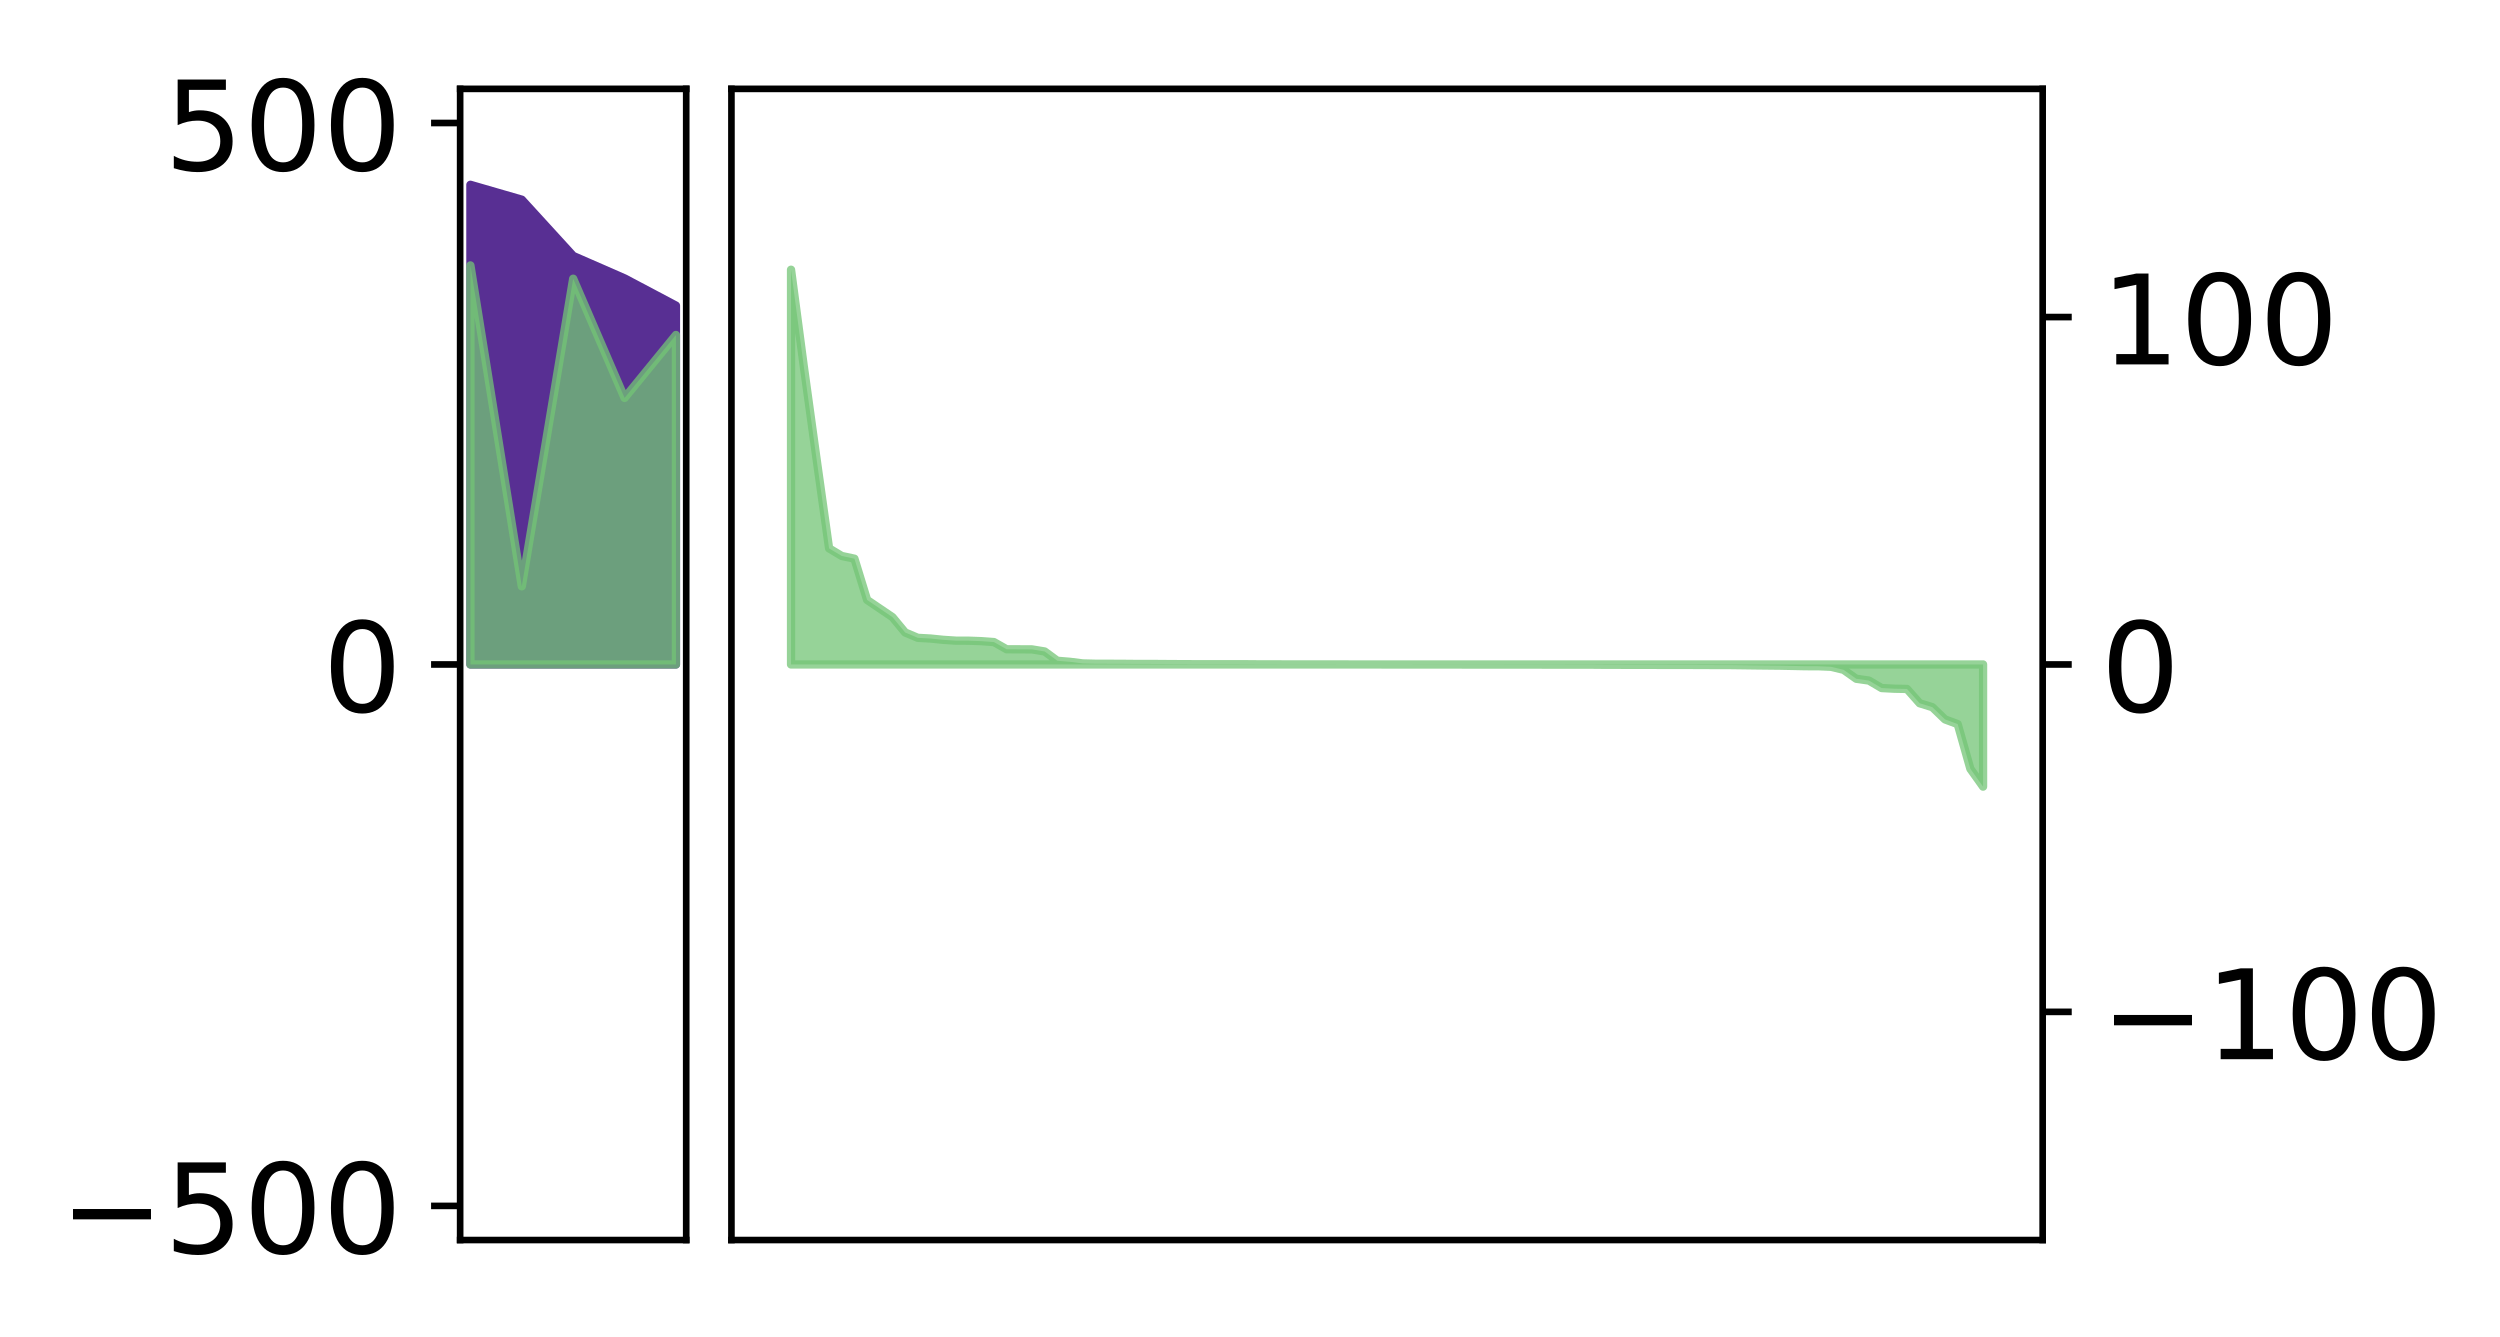 <?xml version="1.0" encoding="utf-8" standalone="no"?>
<!DOCTYPE svg PUBLIC "-//W3C//DTD SVG 1.1//EN"
  "http://www.w3.org/Graphics/SVG/1.1/DTD/svg11.dtd">
<!-- Created with matplotlib (http://matplotlib.org/) -->
<svg height="161pt" version="1.1" viewBox="0 0 301 161" width="301pt" xmlns="http://www.w3.org/2000/svg" xmlns:xlink="http://www.w3.org/1999/xlink">
 <defs>
  <style type="text/css">
*{stroke-linecap:butt;stroke-linejoin:round;}
  </style>
 </defs>
 <g id="figure_1">
  <g id="patch_1">
   <path d="M 0 161.209 
L 301.338 161.209 
L 301.338 0 
L 0 0 
z
" style="fill:#ffffff;"/>
  </g>
  <g id="axes_1">
   <g id="patch_2">
    <path d="M 55.401 149.3 
L 82.62 149.3 
L 82.62 10.7 
L 55.401 10.7 
z
" style="fill:#ffffff;"/>
   </g>
   <g id="PolyCollection_1">
    <defs>
     <path d="M 56.638 -138.959 
L 56.638 -81.209 
L 62.824 -81.209 
L 69.011 -81.209 
L 75.197 -81.209 
L 81.383 -81.209 
L 81.383 -124.414 
L 81.383 -124.414 
L 75.197 -127.69 
L 69.011 -130.395 
L 62.824 -137.166 
L 56.638 -138.959 
z
" id="macbff2719a" style="stroke:#582f93;"/>
    </defs>
    <g clip-path="url(#p1798772bad)">
     <use style="fill:#582f93;stroke:#582f93;" x="0" xlink:href="#macbff2719a" y="161.209"/>
    </g>
   </g>
   <g id="PolyCollection_2">
    <defs>
     <path d="M 56.638 -129.252 
L 56.638 -81.209 
L 62.824 -81.209 
L 69.011 -81.209 
L 75.197 -81.209 
L 81.383 -81.209 
L 81.383 -120.878 
L 81.383 -120.878 
L 75.197 -113.301 
L 69.011 -127.652 
L 62.824 -90.618 
L 56.638 -129.252 
z
" id="m22591215a6" style="stroke:#73c476;stroke-opacity:0.75;"/>
    </defs>
    <g clip-path="url(#p1798772bad)">
     <use style="fill:#73c476;fill-opacity:0.75;stroke:#73c476;stroke-opacity:0.75;" x="0" xlink:href="#m22591215a6" y="161.209"/>
    </g>
   </g>
   <g id="matplotlib.axis_1"/>
   <g id="matplotlib.axis_2">
    <g id="ytick_1">
     <g id="line2d_1">
      <defs>
       <path d="M 0 0 
L -3.5 0 
" id="ma810097d63" style="stroke:#000000;stroke-width:0.8;"/>
      </defs>
      <g>
       <use style="stroke:#000000;stroke-width:0.8;" x="55.401" xlink:href="#ma810097d63" y="145.191"/>
      </g>
     </g>
     <g id="text_1">
      <!-- −500 -->
      <defs>
       <path d="M 10.594 35.5 
L 73.188 35.5 
L 73.188 27.203 
L 10.594 27.203 
z
" id="DejaVuSans-2212"/>
       <path d="M 10.797 72.906 
L 49.516 72.906 
L 49.516 64.594 
L 19.828 64.594 
L 19.828 46.734 
Q 21.969 47.469 24.109 47.828 
Q 26.266 48.188 28.422 48.188 
Q 40.625 48.188 47.75 41.5 
Q 54.891 34.812 54.891 23.391 
Q 54.891 11.625 47.562 5.094 
Q 40.234 -1.422 26.906 -1.422 
Q 22.312 -1.422 17.547 -0.641 
Q 12.797 0.141 7.719 1.703 
L 7.719 11.625 
Q 12.109 9.234 16.797 8.062 
Q 21.484 6.891 26.703 6.891 
Q 35.156 6.891 40.078 11.328 
Q 45.016 15.766 45.016 23.391 
Q 45.016 31 40.078 35.438 
Q 35.156 39.891 26.703 39.891 
Q 22.75 39.891 18.812 39.016 
Q 14.891 38.141 10.797 36.281 
z
" id="DejaVuSans-35"/>
       <path d="M 31.781 66.406 
Q 24.172 66.406 20.328 58.906 
Q 16.5 51.422 16.5 36.375 
Q 16.5 21.391 20.328 13.891 
Q 24.172 6.391 31.781 6.391 
Q 39.453 6.391 43.281 13.891 
Q 47.125 21.391 47.125 36.375 
Q 47.125 51.422 43.281 58.906 
Q 39.453 66.406 31.781 66.406 
z
M 31.781 74.219 
Q 44.047 74.219 50.516 64.516 
Q 56.984 54.828 56.984 36.375 
Q 56.984 17.969 50.516 8.266 
Q 44.047 -1.422 31.781 -1.422 
Q 19.531 -1.422 13.062 8.266 
Q 6.594 17.969 6.594 36.375 
Q 6.594 54.828 13.062 64.516 
Q 19.531 74.219 31.781 74.219 
z
" id="DejaVuSans-30"/>
      </defs>
      <g transform="translate(7.2 150.89)scale(0.15 -0.15)">
       <use xlink:href="#DejaVuSans-2212"/>
       <use x="83.789" xlink:href="#DejaVuSans-35"/>
       <use x="147.412" xlink:href="#DejaVuSans-30"/>
       <use x="211.035" xlink:href="#DejaVuSans-30"/>
      </g>
     </g>
    </g>
    <g id="ytick_2">
     <g id="line2d_2">
      <g>
       <use style="stroke:#000000;stroke-width:0.8;" x="55.401" xlink:href="#ma810097d63" y="80"/>
      </g>
     </g>
     <g id="text_2">
      <!-- 0 -->
      <g transform="translate(38.857 85.699)scale(0.15 -0.15)">
       <use xlink:href="#DejaVuSans-30"/>
      </g>
     </g>
    </g>
    <g id="ytick_3">
     <g id="line2d_3">
      <g>
       <use style="stroke:#000000;stroke-width:0.8;" x="55.401" xlink:href="#ma810097d63" y="14.809"/>
      </g>
     </g>
     <g id="text_3">
      <!-- 500 -->
      <g transform="translate(19.77 20.508)scale(0.15 -0.15)">
       <use xlink:href="#DejaVuSans-35"/>
       <use x="63.623" xlink:href="#DejaVuSans-30"/>
       <use x="127.246" xlink:href="#DejaVuSans-30"/>
      </g>
     </g>
    </g>
   </g>
   <g id="patch_3">
    <path d="M 55.401 149.3 
L 55.401 10.7 
" style="fill:none;stroke:#000000;stroke-linecap:square;stroke-linejoin:miter;stroke-width:0.8;"/>
   </g>
   <g id="patch_4">
    <path d="M 82.62 149.3 
L 82.62 10.7 
" style="fill:none;stroke:#000000;stroke-linecap:square;stroke-linejoin:miter;stroke-width:0.8;"/>
   </g>
   <g id="patch_5">
    <path d="M 55.401 149.3 
L 82.62 149.3 
" style="fill:none;stroke:#000000;stroke-linecap:square;stroke-linejoin:miter;stroke-width:0.8;"/>
   </g>
   <g id="patch_6">
    <path d="M 55.401 10.7 
L 82.62 10.7 
" style="fill:none;stroke:#000000;stroke-linecap:square;stroke-linejoin:miter;stroke-width:0.8;"/>
   </g>
  </g>
  <g id="axes_2">
   <g id="patch_7">
    <path d="M 88.064 149.3 
L 245.937 149.3 
L 245.937 10.7 
L 88.064 10.7 
z
" style="fill:#ffffff;"/>
   </g>
   <g id="PolyCollection_3">
    <defs>
     <path d="M 95.24 -128.734 
L 95.24 -81.209 
L 96.767 -81.209 
L 98.294 -81.209 
L 99.821 -81.209 
L 101.348 -81.209 
L 102.874 -81.209 
L 104.401 -81.209 
L 105.928 -81.209 
L 107.455 -81.209 
L 108.982 -81.209 
L 110.508 -81.209 
L 112.035 -81.209 
L 113.562 -81.209 
L 115.089 -81.209 
L 116.616 -81.209 
L 118.143 -81.209 
L 119.669 -81.209 
L 121.196 -81.209 
L 122.723 -81.209 
L 124.25 -81.209 
L 125.777 -81.209 
L 127.303 -81.209 
L 128.83 -81.209 
L 130.357 -81.209 
L 131.884 -81.209 
L 133.411 -81.209 
L 134.938 -81.209 
L 136.464 -81.209 
L 137.991 -81.209 
L 139.518 -81.209 
L 141.045 -81.209 
L 142.572 -81.209 
L 144.098 -81.209 
L 145.625 -81.209 
L 147.152 -81.209 
L 148.679 -81.209 
L 150.206 -81.209 
L 151.733 -81.209 
L 153.259 -81.209 
L 154.786 -81.209 
L 156.313 -81.209 
L 157.84 -81.209 
L 159.367 -81.209 
L 160.894 -81.209 
L 162.42 -81.209 
L 163.947 -81.209 
L 165.474 -81.209 
L 167.001 -81.209 
L 168.528 -81.209 
L 170.054 -81.209 
L 171.581 -81.209 
L 173.108 -81.209 
L 174.635 -81.209 
L 176.162 -81.209 
L 177.689 -81.209 
L 179.215 -81.209 
L 180.742 -81.209 
L 182.269 -81.209 
L 183.796 -81.209 
L 185.323 -81.209 
L 186.849 -81.209 
L 188.376 -81.209 
L 189.903 -81.209 
L 191.43 -81.209 
L 192.957 -81.209 
L 194.484 -81.209 
L 196.01 -81.209 
L 197.537 -81.209 
L 199.064 -81.209 
L 200.591 -81.209 
L 202.118 -81.209 
L 203.644 -81.209 
L 205.171 -81.209 
L 206.698 -81.209 
L 208.225 -81.209 
L 209.752 -81.209 
L 211.279 -81.209 
L 212.805 -81.209 
L 214.332 -81.209 
L 215.859 -81.209 
L 217.386 -81.209 
L 218.913 -81.209 
L 220.439 -81.209 
L 221.966 -81.209 
L 223.493 -81.209 
L 225.02 -81.209 
L 226.547 -81.209 
L 228.074 -81.209 
L 229.6 -81.209 
L 231.127 -81.209 
L 232.654 -81.209 
L 234.181 -81.209 
L 235.708 -81.209 
L 237.234 -81.209 
L 238.761 -81.209 
L 238.761 -66.5 
L 238.761 -66.5 
L 237.234 -68.64 
L 235.708 -74.024 
L 234.181 -74.592 
L 232.654 -76.065 
L 231.127 -76.537 
L 229.6 -78.26 
L 228.074 -78.288 
L 226.547 -78.368 
L 225.02 -79.269 
L 223.493 -79.486 
L 221.966 -80.566 
L 220.439 -80.929 
L 218.913 -80.995 
L 217.386 -80.997 
L 215.859 -81.031 
L 214.332 -81.061 
L 212.805 -81.078 
L 211.279 -81.095 
L 209.752 -81.116 
L 208.225 -81.136 
L 206.698 -81.138 
L 205.171 -81.144 
L 203.644 -81.15 
L 202.118 -81.154 
L 200.591 -81.155 
L 199.064 -81.158 
L 197.537 -81.158 
L 196.01 -81.161 
L 194.484 -81.169 
L 192.957 -81.171 
L 191.43 -81.186 
L 189.903 -81.186 
L 188.376 -81.187 
L 186.849 -81.187 
L 185.323 -81.19 
L 183.796 -81.192 
L 182.269 -81.192 
L 180.742 -81.196 
L 179.215 -81.196 
L 177.689 -81.197 
L 176.162 -81.197 
L 174.635 -81.201 
L 173.108 -81.202 
L 171.581 -81.203 
L 170.054 -81.203 
L 168.528 -81.205 
L 167.001 -81.205 
L 165.474 -81.206 
L 163.947 -81.209 
L 162.42 -81.209 
L 160.894 -81.211 
L 159.367 -81.212 
L 157.84 -81.212 
L 156.313 -81.214 
L 154.786 -81.215 
L 153.259 -81.221 
L 151.733 -81.221 
L 150.206 -81.234 
L 148.679 -81.236 
L 147.152 -81.236 
L 145.625 -81.237 
L 144.098 -81.238 
L 142.572 -81.245 
L 141.045 -81.252 
L 139.518 -81.265 
L 137.991 -81.269 
L 136.464 -81.273 
L 134.938 -81.287 
L 133.411 -81.291 
L 131.884 -81.295 
L 130.357 -81.334 
L 128.83 -81.527 
L 127.303 -81.652 
L 125.777 -82.772 
L 124.25 -83.023 
L 122.723 -83.032 
L 121.196 -83.038 
L 119.669 -83.904 
L 118.143 -84.015 
L 116.616 -84.07 
L 115.089 -84.074 
L 113.562 -84.174 
L 112.035 -84.33 
L 110.508 -84.413 
L 108.982 -85.057 
L 107.455 -86.903 
L 105.928 -87.939 
L 104.401 -88.974 
L 102.874 -93.942 
L 101.348 -94.269 
L 99.821 -95.183 
L 98.294 -106.097 
L 96.767 -117.175 
L 95.24 -128.734 
z
" id="m9c792842bd" style="stroke:#73c476;stroke-opacity:0.75;"/>
    </defs>
    <g clip-path="url(#p61c916efe3)">
     <use style="fill:#73c476;fill-opacity:0.75;stroke:#73c476;stroke-opacity:0.75;" x="0" xlink:href="#m9c792842bd" y="161.209"/>
    </g>
   </g>
   <g id="matplotlib.axis_3"/>
   <g id="matplotlib.axis_4">
    <g id="ytick_4">
     <g id="line2d_4">
      <defs>
       <path d="M 0 0 
L 3.5 0 
" id="m2d285f56e2" style="stroke:#000000;stroke-width:0.8;"/>
      </defs>
      <g>
       <use style="stroke:#000000;stroke-width:0.8;" x="245.937" xlink:href="#m2d285f56e2" y="121.827"/>
      </g>
     </g>
     <g id="text_4">
      <!-- −100 -->
      <defs>
       <path d="M 12.406 8.297 
L 28.516 8.297 
L 28.516 63.922 
L 10.984 60.406 
L 10.984 69.391 
L 28.422 72.906 
L 38.281 72.906 
L 38.281 8.297 
L 54.391 8.297 
L 54.391 0 
L 12.406 0 
z
" id="DejaVuSans-31"/>
      </defs>
      <g transform="translate(252.937 127.526)scale(0.15 -0.15)">
       <use xlink:href="#DejaVuSans-2212"/>
       <use x="83.789" xlink:href="#DejaVuSans-31"/>
       <use x="147.412" xlink:href="#DejaVuSans-30"/>
       <use x="211.035" xlink:href="#DejaVuSans-30"/>
      </g>
     </g>
    </g>
    <g id="ytick_5">
     <g id="line2d_5">
      <g>
       <use style="stroke:#000000;stroke-width:0.8;" x="245.937" xlink:href="#m2d285f56e2" y="80"/>
      </g>
     </g>
     <g id="text_5">
      <!-- 0 -->
      <g transform="translate(252.937 85.699)scale(0.15 -0.15)">
       <use xlink:href="#DejaVuSans-30"/>
      </g>
     </g>
    </g>
    <g id="ytick_6">
     <g id="line2d_6">
      <g>
       <use style="stroke:#000000;stroke-width:0.8;" x="245.937" xlink:href="#m2d285f56e2" y="38.173"/>
      </g>
     </g>
     <g id="text_6">
      <!-- 100 -->
      <g transform="translate(252.937 43.872)scale(0.15 -0.15)">
       <use xlink:href="#DejaVuSans-31"/>
       <use x="63.623" xlink:href="#DejaVuSans-30"/>
       <use x="127.246" xlink:href="#DejaVuSans-30"/>
      </g>
     </g>
    </g>
   </g>
   <g id="patch_8">
    <path d="M 88.064 149.3 
L 88.064 10.7 
" style="fill:none;stroke:#000000;stroke-linecap:square;stroke-linejoin:miter;stroke-width:0.8;"/>
   </g>
   <g id="patch_9">
    <path d="M 245.937 149.3 
L 245.937 10.7 
" style="fill:none;stroke:#000000;stroke-linecap:square;stroke-linejoin:miter;stroke-width:0.8;"/>
   </g>
   <g id="patch_10">
    <path d="M 88.064 149.3 
L 245.937 149.3 
" style="fill:none;stroke:#000000;stroke-linecap:square;stroke-linejoin:miter;stroke-width:0.8;"/>
   </g>
   <g id="patch_11">
    <path d="M 88.064 10.7 
L 245.937 10.7 
" style="fill:none;stroke:#000000;stroke-linecap:square;stroke-linejoin:miter;stroke-width:0.8;"/>
   </g>
  </g>
 </g>
 <defs>
  <clipPath id="p1798772bad">
   <rect height="138.6" width="27.22" x="55.401" y="10.7"/>
  </clipPath>
  <clipPath id="p61c916efe3">
   <rect height="138.6" width="157.873" x="88.064" y="10.7"/>
  </clipPath>
 </defs>
</svg>
